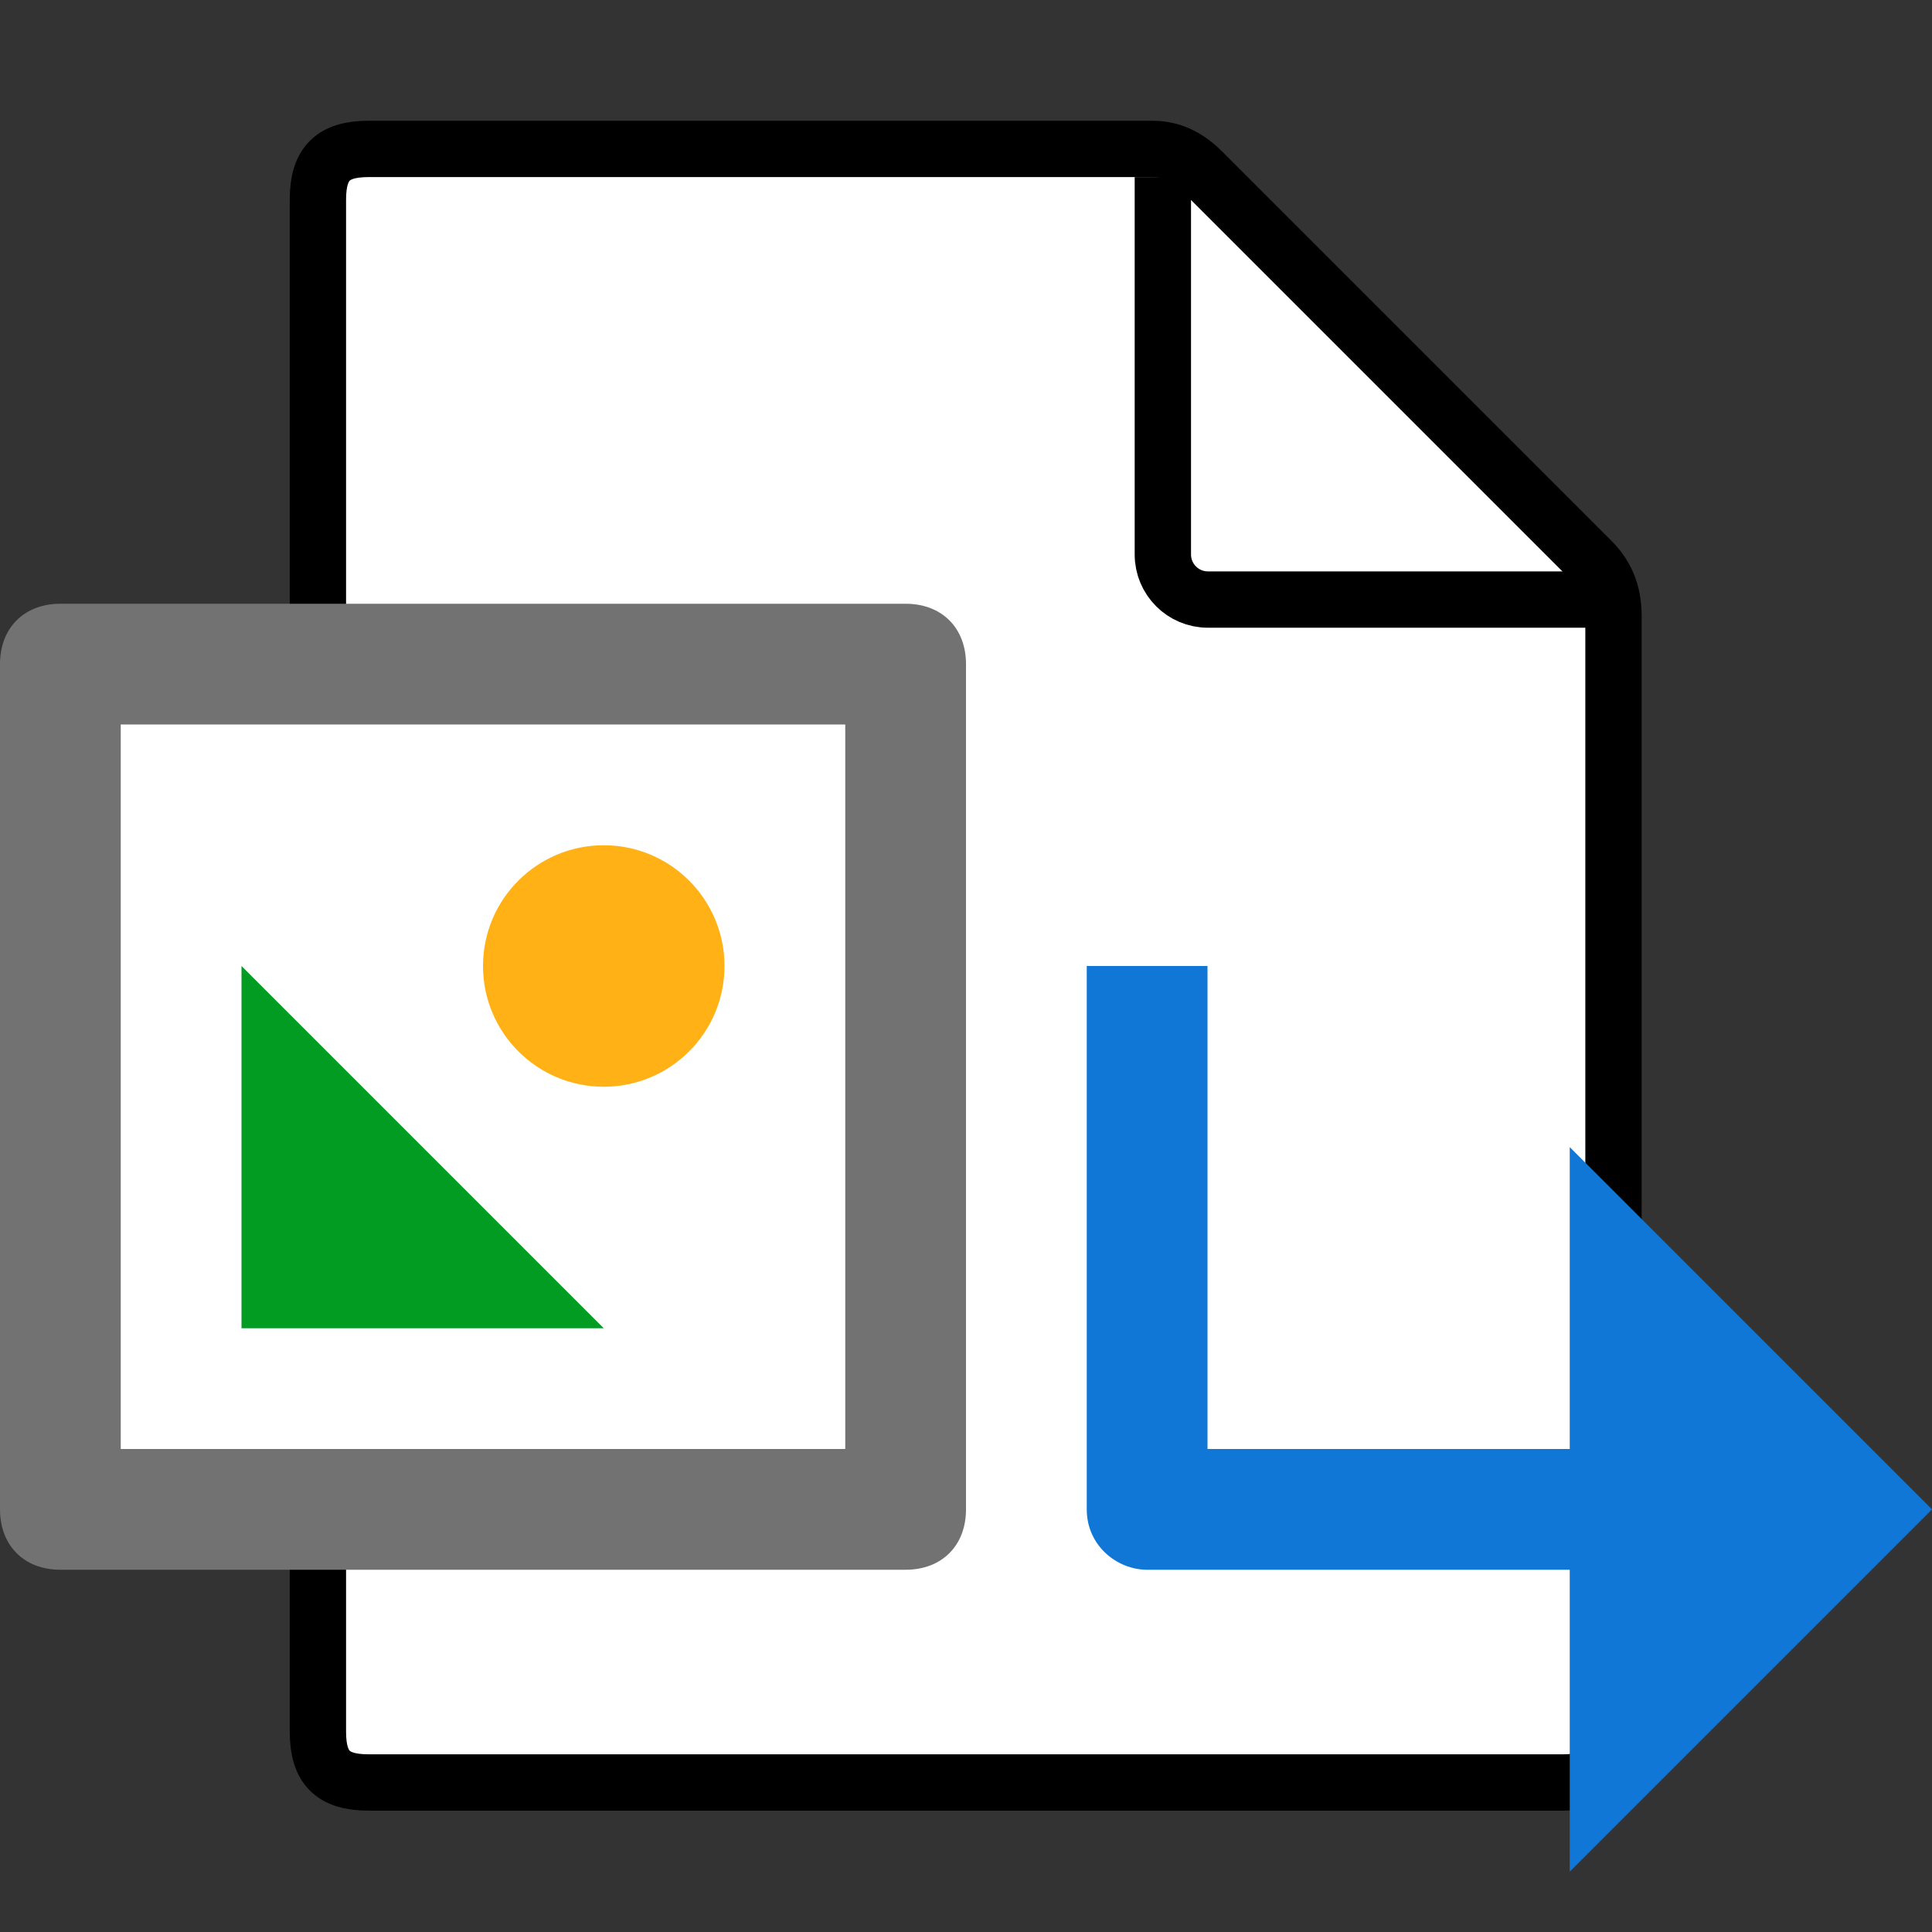 ﻿<?xml version='1.0' encoding='UTF-8'?>
<svg viewBox="0 -2 32 32" xmlns="http://www.w3.org/2000/svg" xmlns:xlink="http://www.w3.org/1999/xlink">
  <rect x="0" y="-2" width="32" height="32" fill="#333333" stroke="none"/>
  <g id="Layer_1" transform="translate(1.067, -0.933)">
    <g transform="matrix(0.933, 0, 0, 0.933, 0, 0)">
      <g id="icon">
        <path d="M26.6, 30.5L5.4, 30.5C4.765, 30.5 4.5, 30.241 4.5, 29.6L4.5, 2.4C4.5, 1.759 4.765, 1.5 5.4, 1.5C5.4, 1.5 19.063, 1.5 19.3, 1.5C19.538, 1.5 19.849, 1.55 20.2, 1.9C20.499, 2.199 25.616, 7.316 27.1, 8.8C27.353, 9.053 27.5, 9.35 27.5, 9.8C27.5, 10.113 27.5, 29.6 27.5, 29.6C27.5, 30.241 27.235, 30.5 26.6, 30.5z" fill="#FFFFFF" stroke="#000000" stroke-width="1px" stroke-miterlimit="1" fill-rule="evenodd" />
      </g>
    </g>
  </g>
  <g id="Layer_1" transform="translate(1.067, -0.933)">
    <g transform="matrix(0.933, 0, 0, 0.933, 0, 0)">
      <g id="icon">
        <path d="M19.5, 2L19.5, 8.7C19.5, 9.142 19.858, 9.5 20.3, 9.5L27.3, 9.5" fill="none" stroke="#000000" stroke-width="1px" stroke-miterlimit="1" fill-rule="evenodd" />
      </g>
    </g>
  </g>
  <g id="Layer_1" transform="translate(0, 8)" style="enable-background:new 0 0 16 16">
    <g id="Image_2_">
      <path d="M15, 16L1, 16C0.4, 16 0, 15.6 0, 15L0, 1C0, 0.4 0.4, 0 1, 0L15, 0C15.6, 0 16, 0.4 16, 1L16, 15C16, 15.6 15.6, 16 15, 16z" fill="#727272" class="Black" />
    </g>
  </g>
  <g id="Layer_1" transform="translate(0, 8)" style="enable-background:new 0 0 16 16">
    <g id="Image_2_">
      <rect x="2" y="2" width="12" height="12" rx="0" ry="0" fill="#FFFFFF" class="White" />
    </g>
  </g>
  <g id="Layer_1" transform="translate(0, 8)" style="enable-background:new 0 0 16 16">
    <g id="Image_2_">
      <polygon points="4,6 10,12 4,12  " fill="#039C23" class="Green" />
    </g>
  </g>
  <g id="Layer_1" transform="translate(0, 8)" style="enable-background:new 0 0 16 16">
    <g id="Image_2_">
      <circle cx="10" cy="6" r="2" fill="#FFB115" class="Yellow" />
    </g>
  </g>
  <g id="Layer_1" transform="translate(16, 14)" style="enable-background:new 0 0 16 16">
    <g id="Arrow5DownRight_2_">
      <path d="M16, 9L10, 15L10, 10L3, 10C2.5, 10 2, 9.6 2, 9L2, 0L4, 0L4, 8L10, 8L10, 3L16, 9z" fill="#1177D7" class="Blue" />
    </g>
  </g>
</svg>